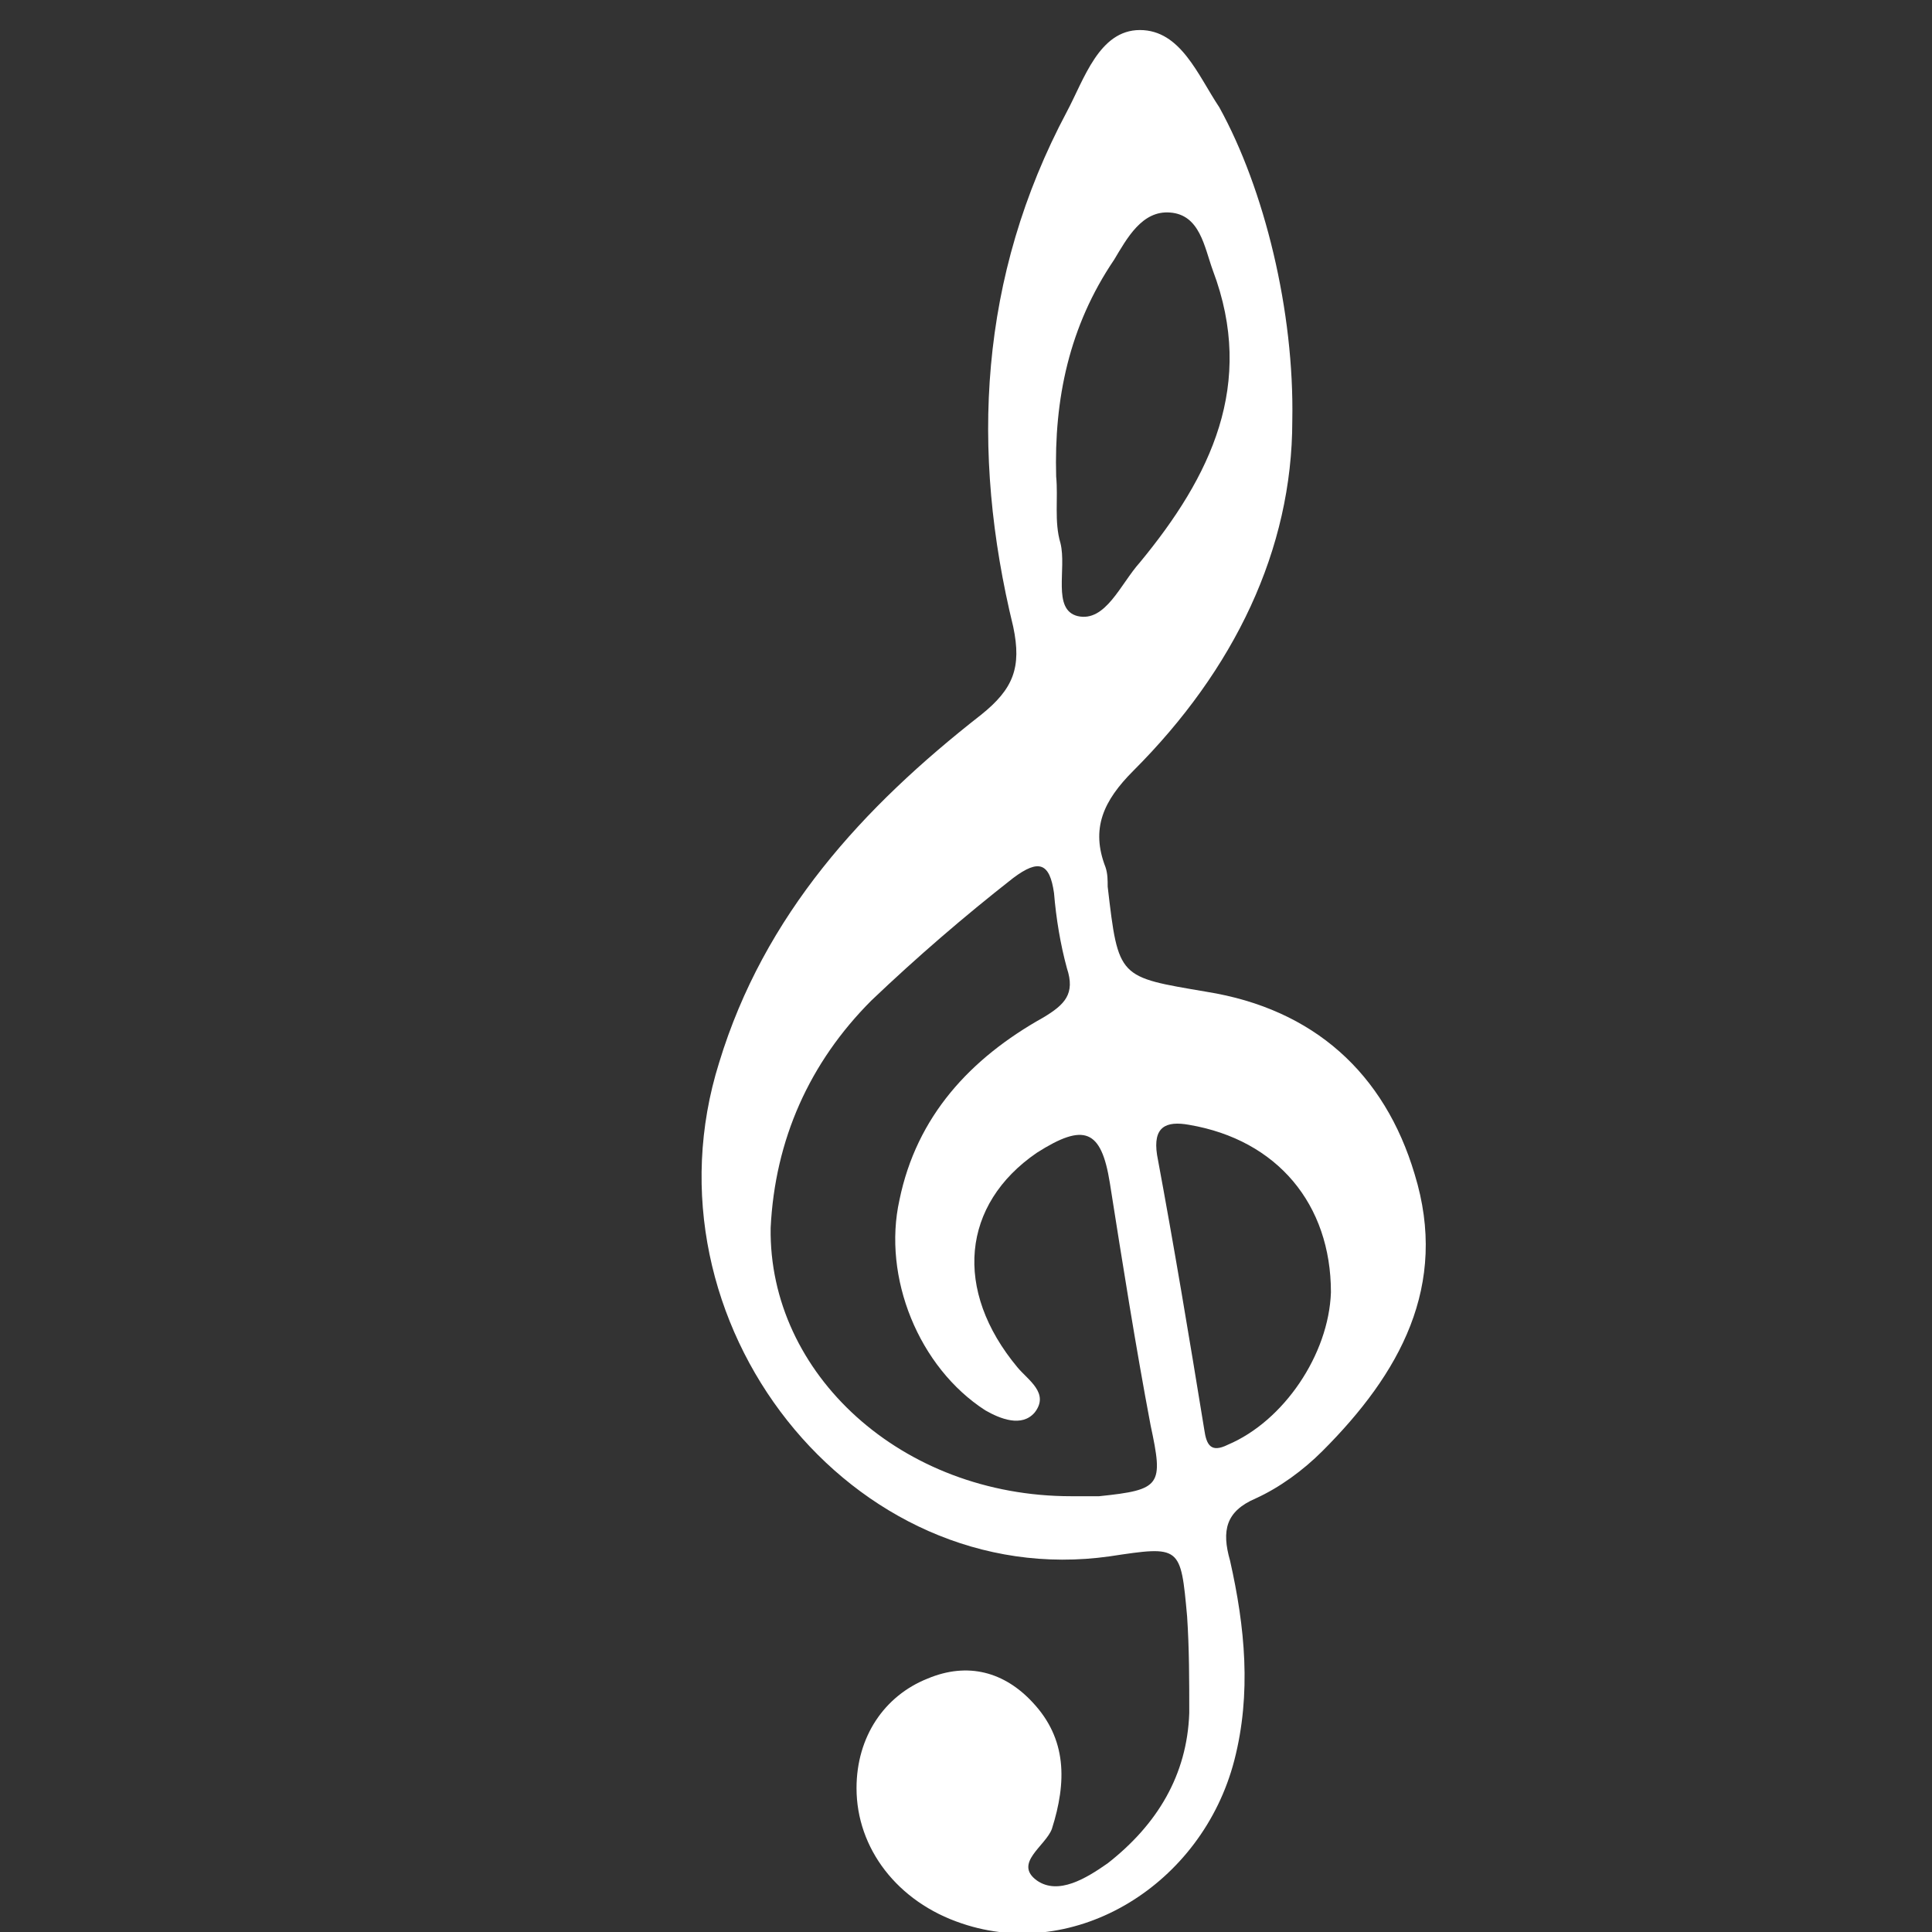 <?xml version="1.0" encoding="utf-8"?>
<!-- Generator: Adobe Illustrator 19.1.1, SVG Export Plug-In . SVG Version: 6.00 Build 0)  -->
<svg version="1.1" xmlns="http://www.w3.org/2000/svg" xmlns:xlink="http://www.w3.org/1999/xlink" x="0px" y="0px"
	 viewBox="0 0 90 90" style="enable-background:new 0 0 90 90;" xml:space="preserve">
<rect x="0" y="0" width="90" height="90" fill="#333333" stroke="none"/>
<style type="text/css">
	.st0{display:none;}
	.st1{display:inline;fill:#FFFFFF;}
	.st2{display:inline;}
	.st3{fill:#FFFFFF;}
	.st4{fill-rule:evenodd;clip-rule:evenodd;fill:#FFFFFF;}
	.st5{display:inline;fill-rule:evenodd;clip-rule:evenodd;fill:#FFFFFF;}
</style>
<g id="Capa_1" class="st0">
	<path class="st1" d="M78.3,37.9c0-1.4-0.8-2.6-1.8-2.9V32c0-0.9-0.7-1.6-1.6-1.6c-0.9,0-1.6,0.7-1.6,1.6v4.9H66v-2.2H54.9
		c-1.3,0-2.4-1.1-2.4-2.4c0-0.7,0.3-1.2,0.7-1.7c0.4-0.4,1-0.7,1.7-0.7H66v-2.4H54.9c-1.3,0-2.4-1.1-2.4-2.4c0-0.6,0.3-1.2,0.7-1.7
		c0.4-0.4,1-0.7,1.7-0.7H66v-2.4H54.9c-1.3,0-2.4-1.1-2.4-2.4c0-0.7,0.3-1.2,0.7-1.7c0.4-0.4,1-0.7,1.7-0.7H66v-0.1
		c0-8.2-6.6-14.8-14.8-14.8h-9.9c-8.2,0-14.8,6.6-14.8,14.8v0.1h11.1c0.7,0,1.2,0.3,1.7,0.7c0.4,0.4,0.7,1,0.7,1.7
		c0,1.3-1.1,2.4-2.4,2.4H26.5v2.4h11.1c0.7,0,1.2,0.3,1.7,0.7c0.4,0.4,0.7,1,0.7,1.7c0,1.3-1.1,2.4-2.4,2.4H26.5V30h11.1
		c0.7,0,1.2,0.3,1.7,0.7c0.4,0.4,0.7,1,0.7,1.7c0,1.3-1.1,2.4-2.4,2.4H26.5v2.2h-7.3V32c0-0.9-0.7-1.6-1.6-1.6
		c-0.9,0-1.6,0.7-1.6,1.6V35c-1,0.3-1.8,1.5-1.8,2.9c0,1.5,0.9,2.8,2,2.9c1.6,12.9,12,23.1,25.1,24.3v1.1h3.4v14.1H31.3
		c-2.6,0-4.8,2.1-4.8,4.8s2.1,4.8,4.8,4.8h29.9c2.6,0,4.8-2.1,4.8-4.8s-2.1-4.8-4.8-4.8H47.8V66.3h3.4v-1.1
		c13-1.2,23.5-11.4,25.1-24.3C77.4,40.7,78.3,39.5,78.3,37.9z M51.2,62v-1.8h-9.9V62c-11.9-1.2-21.4-11-22.1-23.1h7.3v-1.8h11.1
		c0.7,0,1.2,0.3,1.7,0.7c0.1,0.1,0.2,0.2,0.3,0.3c0,0,0,0.1,0.1,0.1c0,0.1,0.1,0.2,0.1,0.2c0,0,0,0.1,0.1,0.1c0,0.1,0.1,0.2,0.1,0.3
		c0,0,0,0,0,0h0c0,0.2,0.1,0.3,0.1,0.5c0,1.3-1.1,2.4-2.4,2.4H26.5V42c0,8.2,6.6,14.8,14.8,14.8h9.9C59.4,56.8,66,50.1,66,42v-0.1
		H54.9c-1.3,0-2.4-1.1-2.4-2.4c0-0.2,0-0.4,0.1-0.5h0c0,0,0,0,0,0c0-0.1,0.1-0.2,0.1-0.3c0,0,0-0.1,0.1-0.1c0-0.1,0.1-0.2,0.1-0.2
		c0,0,0-0.1,0.1-0.1c0.1-0.1,0.2-0.2,0.3-0.3c0.4-0.4,1-0.7,1.7-0.7H66V39h7.3C72.6,51.1,63.1,60.8,51.2,62z"/>
	<g id="_x31_tbkpS.tif" class="st2">
		<g>
			<path class="st3" d="M57.7,19.6c0,6-2.7,11.6-7.4,16.3c-1.4,1.4-2,2.7-1.3,4.5c0.1,0.3,0.1,0.6,0.1,0.9c0.5,4.3,0.5,4.2,4.6,4.9
				c5,0.8,8.3,3.8,9.7,8.5c1.6,5.2-0.7,9.3-4.3,12.9c-0.9,0.9-2,1.7-3.1,2.2c-1.4,0.6-1.6,1.5-1.2,2.9c0.7,3.1,1,6.2,0.2,9.3
				c-1.5,5.8-7.4,9.4-12.7,7.6c-3-1-4.9-3.5-4.9-6.3c0-2.4,1.3-4.3,3.3-5.1c1.9-0.8,3.6-0.3,4.9,1.1c1.6,1.7,1.6,3.7,0.9,5.9
				c-0.3,0.8-1.8,1.6-0.7,2.4c1,0.7,2.3-0.1,3.3-0.8c2.3-1.8,3.7-4.1,3.8-7c0-1.5,0-3-0.1-4.5c-0.3-3.3-0.3-3.3-3.6-2.8
				c-12,1.7-22-10.9-18.2-23c2.1-6.9,6.7-11.9,12.2-16.2c1.5-1.2,1.9-2.2,1.5-4.1c-2-8.2-1.6-16.3,2.5-24c0.8-1.5,1.5-3.8,3.4-3.8
				c1.9,0,2.7,2.1,3.7,3.6C56.4,8.8,57.9,14.5,57.7,19.6z M47.4,69.7c0.4,0,0.9,0,1.3,0c2.9-0.3,3-0.5,2.4-3.3
				c-0.7-3.7-1.3-7.5-1.9-11.3c-0.4-2.5-1.2-2.8-3.4-1.4c-3.5,2.4-3.9,6.4-0.9,10c0.5,0.6,1.5,1.2,0.8,2.1c-0.6,0.7-1.6,0.3-2.3-0.1
				c-3.1-2-4.8-6.2-4-9.8c0.8-3.9,3.3-6.6,6.7-8.5c1-0.6,1.5-1.1,1.1-2.3c-0.3-1.1-0.5-2.3-0.6-3.5c-0.2-1.4-0.7-1.6-1.9-0.7
				c-2.3,1.8-4.5,3.7-6.6,5.7c-2.9,2.9-4.5,6.5-4.7,10.6C33.3,64,39.6,69.7,47.4,69.7z M46.7,22.2c0.1,1-0.1,2.1,0.2,3.1
				c0.3,1.2-0.4,3.1,0.8,3.4c1.3,0.3,2-1.5,2.9-2.5c3.3-4,5.4-8.3,3.4-13.6c-0.4-1.1-0.6-2.6-2-2.7c-1.3-0.1-2,1.2-2.6,2.2
				C47.3,15.2,46.6,18.6,46.7,22.2z M59.5,60.2c0-4.1-2.5-7.1-6.6-7.8c-1.1-0.2-1.7,0.1-1.5,1.4c0.8,4.3,1.5,8.5,2.2,12.8
				c0.1,0.7,0.3,1.1,1.1,0.7C57.4,66.2,59.5,63.1,59.5,60.2z"/>
		</g>
	</g>
</g>
<g id="Capa_3" class="st0">
	<g class="st2">
		<path class="st4" d="M52.4,68.7l7.9-28.4c0,0,0,0,0,0c5.1-1.2,12.3-4.1,13.2,0c1.1,4.9,2.5,16.7,3.9,28.1"/>
		<path class="st4" d="M52.9,68.7L45,40.4c0,0,0,0,0,0c-5.1-1.2-12.3-4.1-13.2,0c-1.1,4.9-2.5,16.7-3.9,28.1"/>
		<path class="st4" d="M31.9,40c1.3-4.5,13.1-5.5,16.3-8.1c1.5,1.3,2.6,1.6,4.3,1.6c1.7,0,2.8-0.3,4.3-1.7
			c2.3,1.9,14.6,3.4,16.7,7.9"/>
		<polygon class="st4" points="44.5,34.1 44.1,44.1 52.8,68.5 60.8,44.1 60.3,33.8 56.8,31.8 48.2,31.9 		"/>
		<polygon class="st4" points="45.7,33.3 52.5,65.6 41.4,47.9 42.8,44.8 39.6,42.3 43.9,34.3 		"/>
		<polygon class="st4" points="45.7,33.3 52.5,65.6 42.4,46.5 44.1,44.1 40.9,41.6 43.9,34.3 		"/>
		<polygon class="st4" points="59.4,33.3 52.5,65.6 63.6,47.9 62.1,44.8 65.3,42.3 61.9,34.4 		"/>
		<path class="st4" d="M52.6,33.4c4.2,0,8.1-4.8,10.1-10.7c0.1,0.1,0.3,0.2,0.4,0.2c0.8,0.1,1.8-1.4,2.1-3.5c0.3-2.1-0.1-3.9-0.9-4
			c-0.1,0-0.1,0-0.2,0c0.4-7.3-2.6-14-11.6-14c-9,0-12,6.7-11.6,14c-0.1,0-0.2,0-0.3,0c-0.8,0.1-1.2,1.9-0.9,4
			c0.3,2.1,1.3,3.6,2.1,3.5c0.2,0,0.3-0.1,0.5-0.3C44.5,28.6,48.4,33.4,52.6,33.4z"/>
		<path class="st4" d="M64.2,15.4c0.4-7.3-2.6-14-11.6-14c-9,0-12,6.7-11.6,14c0.7,0.2,1.5,1.5,1.8,3.3c0.6,0.4,1,0.2,1-1.3
			c0-4.3,0.5-8.2,3.4-9.1c2.7-0.9,3.3,1,5.4,1c2.1,0,2.7-1.8,5.4-1c2.8,0.8,3.4,4.8,3.4,9.1c0,1.4,0.4,1.7,0.9,1.4
			C62.6,16.9,63.4,15.5,64.2,15.4z"/>
		<path class="st4" d="M60.7,6.1c-1.2,2.3-12.9,9-16.7,9.3C40.1,15.7,43.7,0.1,60.7,6.1z"/>
		<path class="st4" d="M55.1,6.1c0.5,2.3,5.5,9,7.2,9.3C64,15.7,62.4,0.1,55.1,6.1z"/>
	</g>
	<path class="st1" d="M9.5,70.2c0-7.2-0.5-6.6-1.1-6.6c-0.7,0-1.2-0.5-1.3,6.7L6.3,51c-0.1-9.4,0.6-11,1.6-12.3
		c1.1-1.4,2.6-2.5,4.2-3l15.1-5.3c0.6-0.2,1.3,0.1,1.5,0.7c0.2,0.6-0.1,1.3-0.7,1.5L12.9,38c-1.1,0.4-2.2,1.2-3.1,2.3
		c-0.7,0.9-1.1,1.9-1.1,10.7L9.5,70.2z"/>
	<path class="st5" d="M9,73.5c4.4,0,8,1.7,8-2.7c0-4.4-3.6-8-8-8c-4.4,0-8,3.6-8,8C1,75.1,4.6,73.5,9,73.5z"/>
	<polygon class="st5" points="11,88.9 79.1,88.9 90,70.6 0.1,70.6 	"/>
	<path class="st5" d="M17,31.3l10.7-3.7c1.5-0.5,3.2,0.3,3.7,1.8l0,0c0.5,1.5-0.3,3.2-1.8,3.7l-10.7,3.7c-1.5,0.5-3.2-0.3-3.7-1.8
		l0,0C14.7,33.4,15.5,31.8,17,31.3z"/>
	<path class="st5" d="M20.6,67.7"/>
</g>
<g id="Capa_2" class="st0">
	<path id="XMLID_35_" class="st1" d="M39.3,90V15.8H4.9V90h34.2L39.3,90z M18.5,79.2H9.4v-8.9h9.1V79.2z M18.5,63.8H9.4v-8.9h9.1
		V63.8z M18.5,48.4H9.4v-8.9h9.1V48.4z M18.5,33H9.4v-8.9h9.1V33z M35.6,79.2h-9.1v-8.9h9.1V79.2z M35.6,63.8h-9.1v-8.9h9.1V63.8z
		 M35.6,48.4h-9.1v-8.9h9.1V48.4z M35.6,33h-9.1v-8.9h9.1V33z"/>
	<path id="XMLID_24_" class="st1" d="M41.6,90h45.8l0.1-7.7V0.7H41.6L41.6,90 M70.8,85H58.3V74.8h12.5V85z M82.6,70h-37v-4.3h37V70z
		 M82.6,62.3h-37V58h37V62.3z M82.6,54.6h-37v-4.3h37V54.6z M82.6,46.9h-37v-4.3h37V46.9z M82.6,39.2h-37v-4.3h37V39.2z M82.6,31.5
		h-37v-4.3h37V31.5z M82.6,23.8h-37v-4.3h37V23.8z M82.6,16.1h-37v-4.3h37V16.1z"/>
</g>
<g id="Capa_4" class="st0">
	<path class="st1" d="M71.1,81.2c-1.1-0.1-2-1-2-2c0,0,0-0.1,0-0.1V52.6c0-1.3,0.9-2.4,2.2-2.7c21.4-4,5.1-48.8,5.1-48.8H57.5
		c0,0-16.3,44.8,5.1,48.8c1.3,0.2,2.2,1.4,2.2,2.7v26.5c0,0,0,0.1,0,0.1c0,1.1-0.9,2-2,2c-7,0.5-12.1,2.3-12.1,4.3
		c0,2.5,7.3,4.5,16.4,4.5s16.4-2,16.4-4.5C83.3,83.5,78.1,81.7,71.1,81.2z"/>
	<path class="st1" d="M27,81.2c-1.1-0.1-2-1-2-2c0,0,0-0.1,0-0.1V52.6c0-1.3,0.9-2.4,2.2-2.7c21.4-4,5.1-48.8,5.1-48.8H13.3
		c0,0-16.3,44.8,5.1,48.8c1.3,0.2,2.2,1.4,2.2,2.7v26.5c0,0,0,0.1,0,0.1c0,1.1-0.9,2-2,2c-7,0.5-12.1,2.3-12.1,4.3
		c0,2.5,7.3,4.5,16.4,4.5c9,0,16.4-2,16.4-4.5C39.1,83.5,34,81.7,27,81.2z"/>
</g>
<g id="Capa_5">
	<g id="_x31_tbkpS.tif_1_">
		<g>
			<path class="st3" d="M60.2,19.6c0,6-2.7,11.6-7.4,16.3c-1.4,1.4-2,2.7-1.3,4.5c0.1,0.3,0.1,0.6,0.1,0.9c0.5,4.3,0.5,4.2,4.6,4.9
				c5,0.8,8.3,3.8,9.7,8.5c1.6,5.2-0.7,9.3-4.3,12.9c-0.9,0.9-2,1.7-3.1,2.2c-1.4,0.6-1.6,1.5-1.2,2.9c0.7,3.1,1,6.2,0.2,9.3
				c-1.5,5.8-7.4,9.4-12.7,7.6c-3-1-4.9-3.5-4.9-6.3c0-2.4,1.3-4.3,3.3-5.1c1.9-0.8,3.6-0.3,4.9,1.1c1.6,1.7,1.6,3.7,0.9,5.9
				c-0.3,0.8-1.8,1.6-0.7,2.4c1,0.7,2.3-0.1,3.3-0.8c2.3-1.8,3.7-4.1,3.8-7c0-1.5,0-3-0.1-4.5c-0.3-3.3-0.3-3.3-3.6-2.8
				c-12,1.7-22-10.9-18.2-23c2.1-6.9,6.7-11.9,12.2-16.2c1.5-1.2,1.9-2.2,1.5-4.1c-2-8.2-1.6-16.3,2.5-24c0.8-1.5,1.5-3.8,3.4-3.8
				c1.9,0,2.7,2.1,3.7,3.6C58.9,8.8,60.3,14.5,60.2,19.6z M49.9,69.7c0.4,0,0.9,0,1.3,0c2.9-0.3,3-0.5,2.4-3.3
				c-0.7-3.7-1.3-7.5-1.9-11.3c-0.4-2.5-1.2-2.8-3.4-1.4c-3.5,2.4-3.9,6.4-0.9,10c0.5,0.6,1.5,1.2,0.8,2.1c-0.6,0.7-1.6,0.3-2.3-0.1
				c-3.1-2-4.8-6.2-4-9.8c0.8-3.9,3.3-6.6,6.7-8.5c1-0.6,1.5-1.1,1.1-2.3c-0.3-1.1-0.5-2.3-0.6-3.5c-0.2-1.4-0.7-1.6-1.9-0.7
				c-2.3,1.8-4.5,3.7-6.6,5.7c-2.9,2.9-4.5,6.5-4.7,10.6C35.8,64,42,69.7,49.9,69.7z M49.2,22.2c0.1,1-0.1,2.1,0.2,3.1
				c0.3,1.2-0.4,3.1,0.8,3.4c1.3,0.3,2-1.5,2.9-2.5c3.3-4,5.4-8.3,3.4-13.6c-0.4-1.1-0.6-2.6-2-2.7c-1.3-0.1-2,1.2-2.6,2.2
				C49.8,15.2,49.1,18.6,49.2,22.2z M62,60.2c0-4.1-2.5-7.1-6.6-7.8c-1.1-0.2-1.7,0.1-1.5,1.4c0.8,4.3,1.5,8.5,2.2,12.8
				c0.1,0.7,0.3,1.1,1.1,0.7C59.8,66.2,61.9,63.1,62,60.2z"/>
		</g>
	</g>
</g>
</svg>
